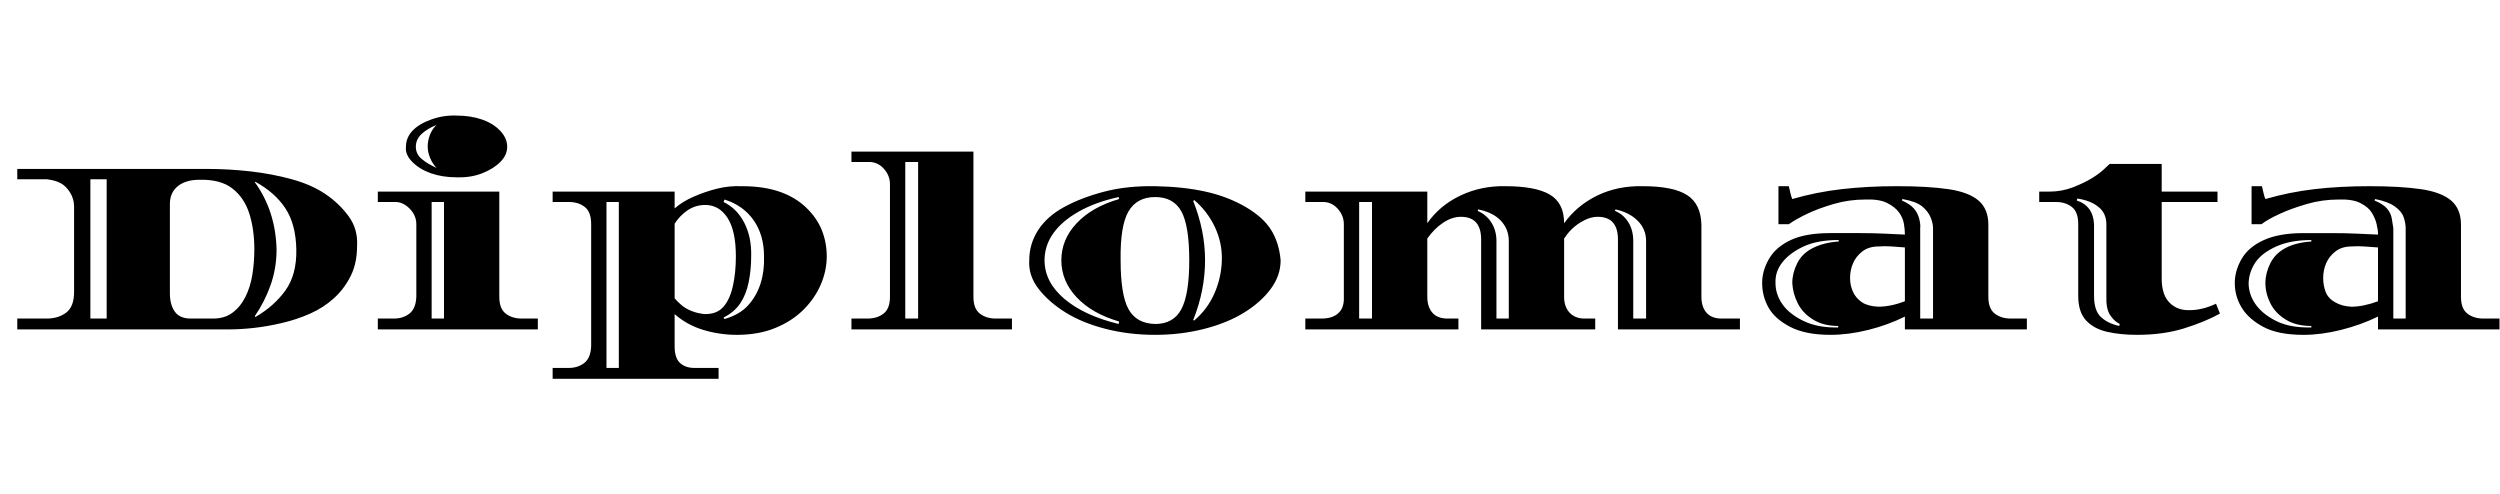 <svg id="fnt-Diplomata" viewBox="0 0 5062 1000" xmlns="http://www.w3.org/2000/svg"><path id="diplomata" class="f" d="M463 667h-428v-22h60q23 0 39-12t16-42v-173q0-15-8-28t-19-19-28-8h-60v-21h382q46 0 90 5t84 16 68 30 47 45 17 60q0 35-13 61t-34 45-48 31-57 19-57 10-51 3m-280-304v282h33v-282h-33m203 282h46q23 0 39-12t26-32 14-45 4-51q0-40-10-72t-34-51-67-18q-28 0-44 13t-16 36v181q0 23 10 37t32 14m130-5l1 2q38-22 61-54t22-83-22-83-61-54l-1 1q21 29 32 63t12 73q0 38-12 72t-32 63m408-281q-28 0-51-8t-38-23-13-31q0-18 13-32t38-23 51-8q29 0 52 8t37 23 14 32q0 17-14 31t-37 23-52 8m-40-19q-8-8-13-20t-5-23q0-13 5-25t13-19q-18 7-30 18t-12 26 12 25 30 18m205 327h-324v-22h33q18 0 31-10t14-34v-147q0-18-14-32t-31-13h-33v-21h246v213q0 24 13 34t32 10h33v22m-215-258v236h25v-236h-25m581 358h-336v-22h33q18 0 31-10t14-34v-247q0-25-13-35t-32-10h-33v-21h247v34q16-14 39-24t47-16 50-5q44 0 76 11t54 32 32 46 10 53q0 29-12 57t-35 51-57 37-78 14q-35 0-68-10t-58-32v65q0 24 11 34t29 10h49v22m10-124l2 3q31-9 48-28t25-44 7-55q0-43-21-73t-59-42l-2 5q27 13 42 42t14 68q0 27-5 52t-17 43-34 29m-237-234v336h25v-336h-25m200 227q24 0 37-15t19-42 6-60q0-52-17-78t-45-26q-20 0-36 11t-26 27v151q4 5 13 13t22 13 27 6m621 31h-325v-22h33q19 0 32-10t13-34v-228q0-18-13-32t-32-13h-33v-21h247v294q0 24 13 34t32 10h33v22m-216-339v317h26v-317h-26m506 350q-53 0-100-12t-81-33-55-48-19-58q0-33 18-61t53-47 81-31 103-11 102 11 81 31 52 47 19 61q0 31-20 58t-54 48-81 33-99 12m-74-22l1-5q-55-16-86-49t-31-75 31-75 86-49l-1-4q-46 10-80 29t-52 44-18 55q0 44 40 78t110 51m74 0q37 0 53-30t16-99q0-70-16-99t-53-29-54 29-16 99q0 70 16 99t54 30m77-8l2 1q27-23 41-55t15-67-14-67-42-55l-2 2q24 60 24 120 0 61-24 121m537 19h-310v-22h33q22 0 34-11t11-33v-147q0-18-13-32t-32-13h-33v-21h247v64q25-36 67-56t91-19q61 0 90 17t29 58q26-36 67-56t92-19q62 0 90 18t29 60v146q0 21 11 33t34 11h33v22h-247v-182q0-46-41-46-17 0-36 12t-32 32v118q0 21 12 33t33 11h18v22h-231v-182q0-46-41-46-18 0-36 12t-32 32v118q0 21 11 33t34 11h18v22m-201-258v236h26v-236h-26m278 79v157h25v-157q0-24-16-41t-46-23l-1 3q18 8 28 24t10 37m277 0v157h26v-157q0-24-17-41t-45-23l-1 3q17 7 27 23t10 38m399 190q-50 0-81-16t-44-39-13-50q0-25 14-49t44-38 80-14q33 0 59 0t48 1 44 2v-1q0-9-2-21t-10-23-24-19-44-7q-33 0-64 9t-54 20-37 21h-21v-77h21q1 4 3 13t4 13q48-14 100-20t112-6q63 0 104 6t61 23 20 49v146q0 24 13 34t32 10h33v22h-247v-26q-34 17-74 27t-77 10m182-216v183h26v-183q0-10-5-22t-17-22-40-15l-1 3q16 7 24 16t11 21 2 19m-166 201v-3q-30 0-51-13t-31-33-11-41q0-20 10-40t32-31 52-13v-3q-43 0-71 13t-43 32-14 42q0 23 14 43t43 34 70 13m24-100q0 15 6 28t18 21 33 9q25 0 54-11v-109q-14-1-27-2t-26 0q-20 0-33 10t-19 24-6 30m581 115q-33 0-60-6t-43-23-16-50v-145q0-25-13-35t-32-10h-34v-21h20q26 0 49-9t39-19 26-20 10-8h104v56h113v21h-113v155q0 33 16 49t41 15q25 0 53-13l8 20q-31 17-73 30t-95 13m-121-276l-1 4q16 5 25 17t10 31v145q0 30 14 43t37 18l1-4q-12-6-20-19t-7-38v-145q0-22-16-35t-43-17m458 276q-51 0-81-16t-44-39-14-50q0-25 14-49t45-38 80-14q33 0 58 0t48 1 45 2v-1q0-9-3-21t-10-23-23-19-44-7q-33 0-64 9t-55 20-37 21h-20v-77h21q1 4 3 13t4 13q48-14 99-20t112-6q63 0 104 6t61 23 20 49v146q0 24 13 34t32 10h33v22h-246v-26q-35 17-75 27t-76 10m182-216v183h25v-183q0-10-4-22t-18-22-40-15l-1 3q17 7 25 16t10 21 3 19m-166 201v-3q-31 0-52-13t-31-33-10-41q0-20 10-40t31-31 52-13v-3q-42 0-71 13t-42 32-14 42q0 23 14 43t42 34 71 13m24-100q0 15 5 28t19 21 33 9q24 0 54-11v-109q-14-1-28-2t-26 0q-19 0-32 10t-19 24-6 30" />
</svg>